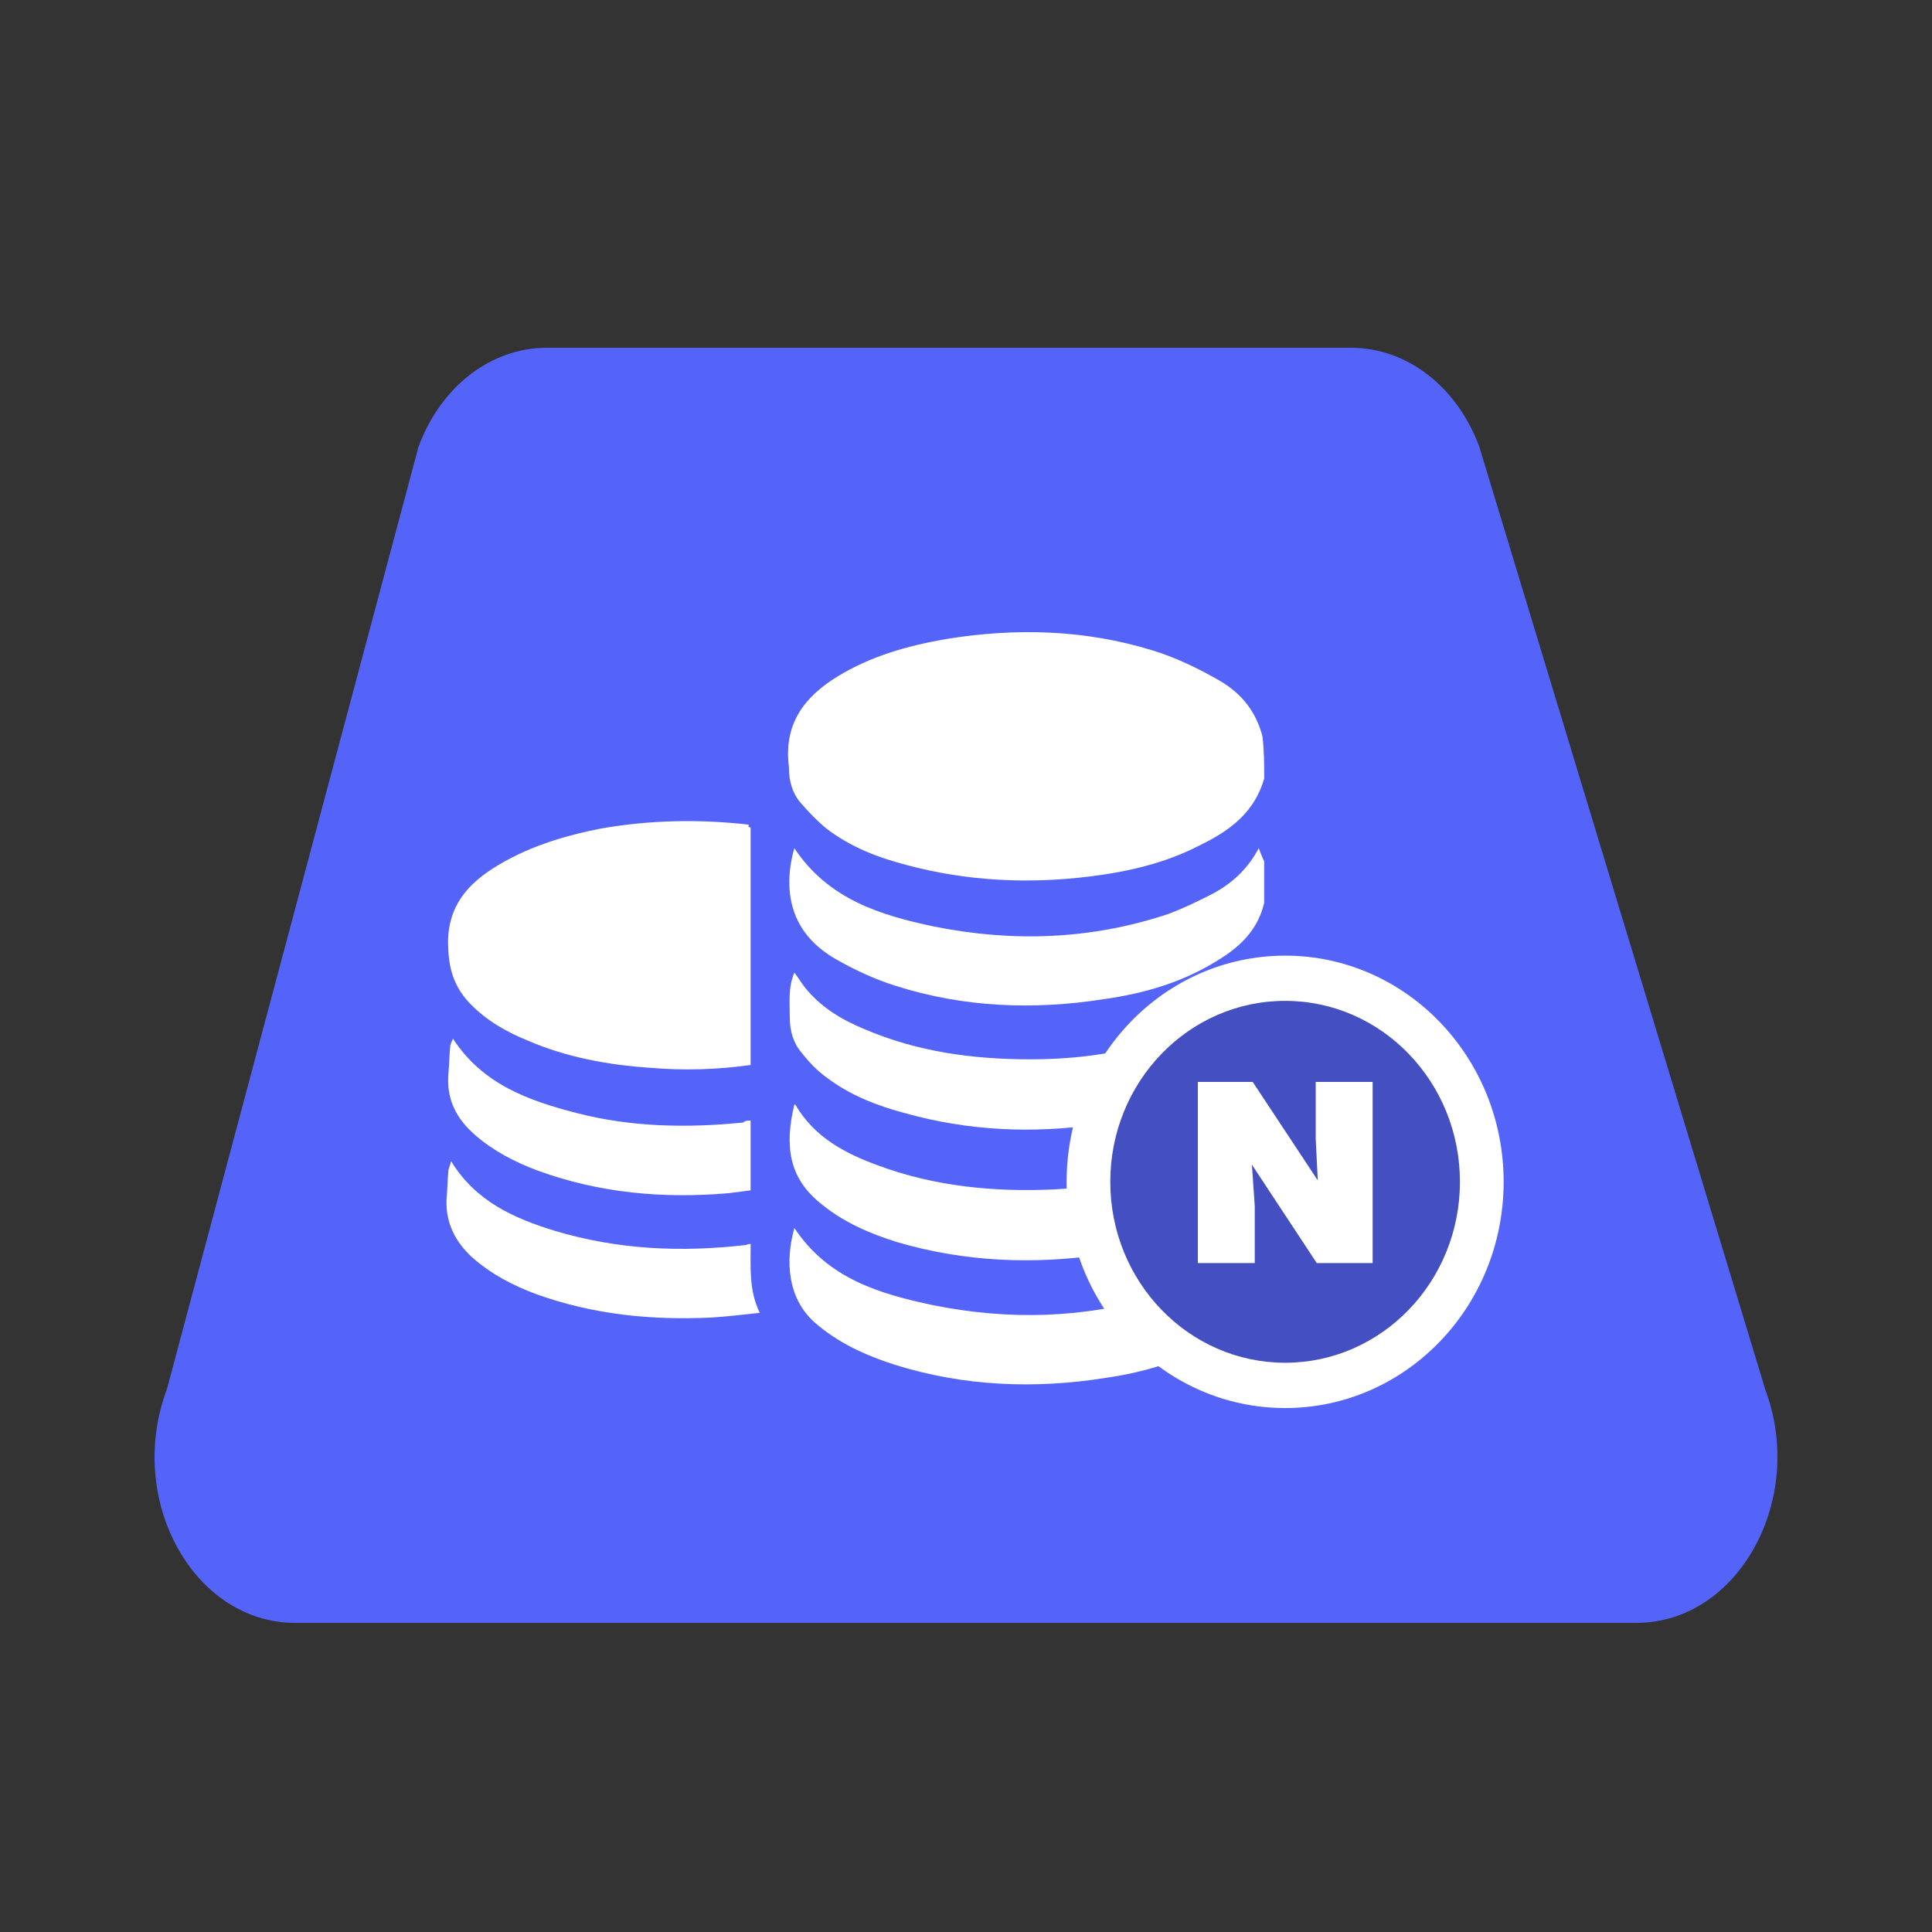 <svg width="50" height="50" viewBox="0 0 50 50" fill="none" xmlns="http://www.w3.org/2000/svg">
<rect x="0" y="0" width="50" height="50" fill="#333333" stroke="none"/>
<path d="M42.349 42H7.64C5.001 42 3.248 38.805 4.32 35.951L10.831 11.561C11.408 10 12.707 9 14.151 9H34.964C36.407 9 37.706 10 38.284 11.561L45.69 35.976C46.742 38.805 44.989 42 42.349 42Z" fill="#5464F8"/>
<path d="M32.718 20.147C32.459 21.049 31.799 21.513 31.045 21.879C30.15 22.342 29.183 22.562 28.194 22.684C26.615 22.879 25.036 22.806 23.481 22.391C22.727 22.196 22.02 21.928 21.384 21.44C21.148 21.245 20.936 21.025 20.724 20.781C20.512 20.537 20.418 20.22 20.418 19.879V19.854C20.276 18.757 20.795 18.049 21.666 17.513C22.538 16.976 23.505 16.708 24.494 16.537C26.285 16.245 28.076 16.294 29.82 16.83C30.385 17.001 30.951 17.269 31.469 17.562C32.058 17.879 32.482 18.342 32.671 19.049C32.718 19.44 32.718 19.806 32.718 20.147Z" fill="white"/>
<path d="M32.717 26.61C32.481 27.39 31.916 27.854 31.256 28.22C30.36 28.707 29.394 28.976 28.404 29.098C26.731 29.342 25.058 29.268 23.409 28.805C22.678 28.61 21.995 28.342 21.382 27.878C21.147 27.707 20.935 27.488 20.746 27.244C20.534 27 20.44 26.683 20.44 26.342C20.44 25.951 20.393 25.561 20.558 25.171C20.652 25.293 20.723 25.415 20.817 25.537C21.241 26.073 21.783 26.39 22.372 26.634C23.739 27.22 25.176 27.415 26.661 27.415C27.933 27.415 29.182 27.244 30.384 26.781C30.737 26.659 31.067 26.488 31.397 26.317C31.868 26.049 32.293 25.683 32.575 25.146C32.623 25.268 32.67 25.366 32.717 25.464C32.717 25.854 32.717 26.22 32.717 26.61Z" fill="white"/>
<path d="M32.717 23.366C32.552 24.073 32.081 24.512 31.515 24.854C30.62 25.415 29.63 25.707 28.593 25.854C26.756 26.146 24.941 26.073 23.174 25.512C22.632 25.341 22.113 25.098 21.642 24.829C20.7 24.293 20.299 23.463 20.464 22.366C20.488 22.244 20.511 22.098 20.558 21.951C21.43 23.268 22.773 23.683 24.163 23.976C26.213 24.39 28.24 24.317 30.219 23.659C30.62 23.512 31.021 23.317 31.398 23.122C31.892 22.854 32.293 22.488 32.576 21.951C32.623 22.073 32.67 22.195 32.717 22.293C32.717 22.634 32.717 23 32.717 23.366Z" fill="white"/>
<path d="M32.718 33.172C32.553 33.879 32.082 34.318 31.516 34.659C30.621 35.22 29.631 35.513 28.618 35.659C26.78 35.952 24.942 35.879 23.151 35.318C22.397 35.074 21.69 34.757 21.078 34.22C20.371 33.586 20.323 32.611 20.559 31.781C21.431 33.098 22.774 33.489 24.164 33.781C26.12 34.172 28.052 34.123 29.985 33.537C30.668 33.342 31.328 33.05 31.893 32.586C32.153 32.367 32.365 32.074 32.624 31.83C32.648 31.903 32.695 32.001 32.742 32.098C32.718 32.464 32.718 32.83 32.718 33.172Z" fill="white"/>
<path d="M32.717 29.976C32.529 30.708 32.01 31.171 31.421 31.513C30.526 32.049 29.536 32.318 28.546 32.464C26.756 32.732 24.965 32.659 23.221 32.147C22.514 31.927 21.831 31.635 21.241 31.147C20.417 30.488 20.299 29.659 20.558 28.586H20.582C21.077 29.439 21.878 29.854 22.75 30.171C24.211 30.708 25.742 30.854 27.297 30.781C28.523 30.708 29.701 30.488 30.832 30C31.539 29.683 32.175 29.269 32.599 28.537C32.647 28.683 32.694 28.781 32.717 28.903C32.717 29.269 32.717 29.61 32.717 29.976Z" fill="white"/>
<path d="M19.426 21.415C19.426 23.464 19.426 25.513 19.426 27.562C18.554 27.684 17.683 27.708 16.834 27.635C15.75 27.562 14.666 27.367 13.653 26.928C13.111 26.708 12.593 26.415 12.168 25.976C11.791 25.586 11.627 25.147 11.603 24.586C11.532 23.61 11.98 22.976 12.734 22.489C13.606 21.928 14.572 21.635 15.562 21.44C16.834 21.22 18.107 21.196 19.379 21.342C19.356 21.391 19.379 21.415 19.426 21.415Z" fill="white"/>
<path d="M19.427 32.195C19.427 32.805 19.379 33.39 19.662 33.976C19.215 34.024 18.814 34.073 18.413 34.098C16.858 34.171 15.35 34.024 13.865 33.488C13.276 33.268 12.711 32.976 12.216 32.537C11.792 32.146 11.533 31.659 11.556 31.049C11.58 30.805 11.58 30.561 11.603 30.317C11.603 30.244 11.65 30.171 11.674 30.049C12.31 31.098 13.323 31.537 14.36 31.854C15.986 32.342 17.636 32.415 19.309 32.22C19.356 32.195 19.379 32.195 19.427 32.195Z" fill="white"/>
<path d="M19.426 29.001C19.426 29.611 19.426 30.196 19.426 30.806C19.238 30.83 19.049 30.855 18.861 30.879C17.164 31.025 15.515 30.879 13.912 30.294C13.323 30.074 12.758 29.781 12.287 29.367C11.815 28.952 11.556 28.464 11.603 27.806C11.627 27.562 11.627 27.342 11.65 27.098C11.65 27.025 11.697 26.952 11.721 26.879C12.499 28.074 13.7 28.489 14.926 28.806C16.34 29.172 17.8 29.196 19.238 29.05C19.285 29.001 19.332 29.001 19.426 29.001Z" fill="white"/>
<path d="M33.259 36.44C36.382 36.44 38.914 33.819 38.914 30.586C38.914 27.353 36.382 24.732 33.259 24.732C30.136 24.732 27.604 27.353 27.604 30.586C27.604 33.819 30.136 36.44 33.259 36.44Z" fill="white"/>
<path d="M33.259 35.268C35.757 35.268 37.783 33.172 37.783 30.585C37.783 27.999 35.757 25.902 33.259 25.902C30.76 25.902 28.734 27.999 28.734 30.585C28.734 33.172 30.76 35.268 33.259 35.268Z" fill="#4450C1"/>
<path d="M35.524 32.688H34.078L32.399 30.141L32.473 31.208V32.688H31V28H32.42L34.104 30.548L34.051 29.48V28H35.524V32.688Z" fill="white"/>
</svg>
